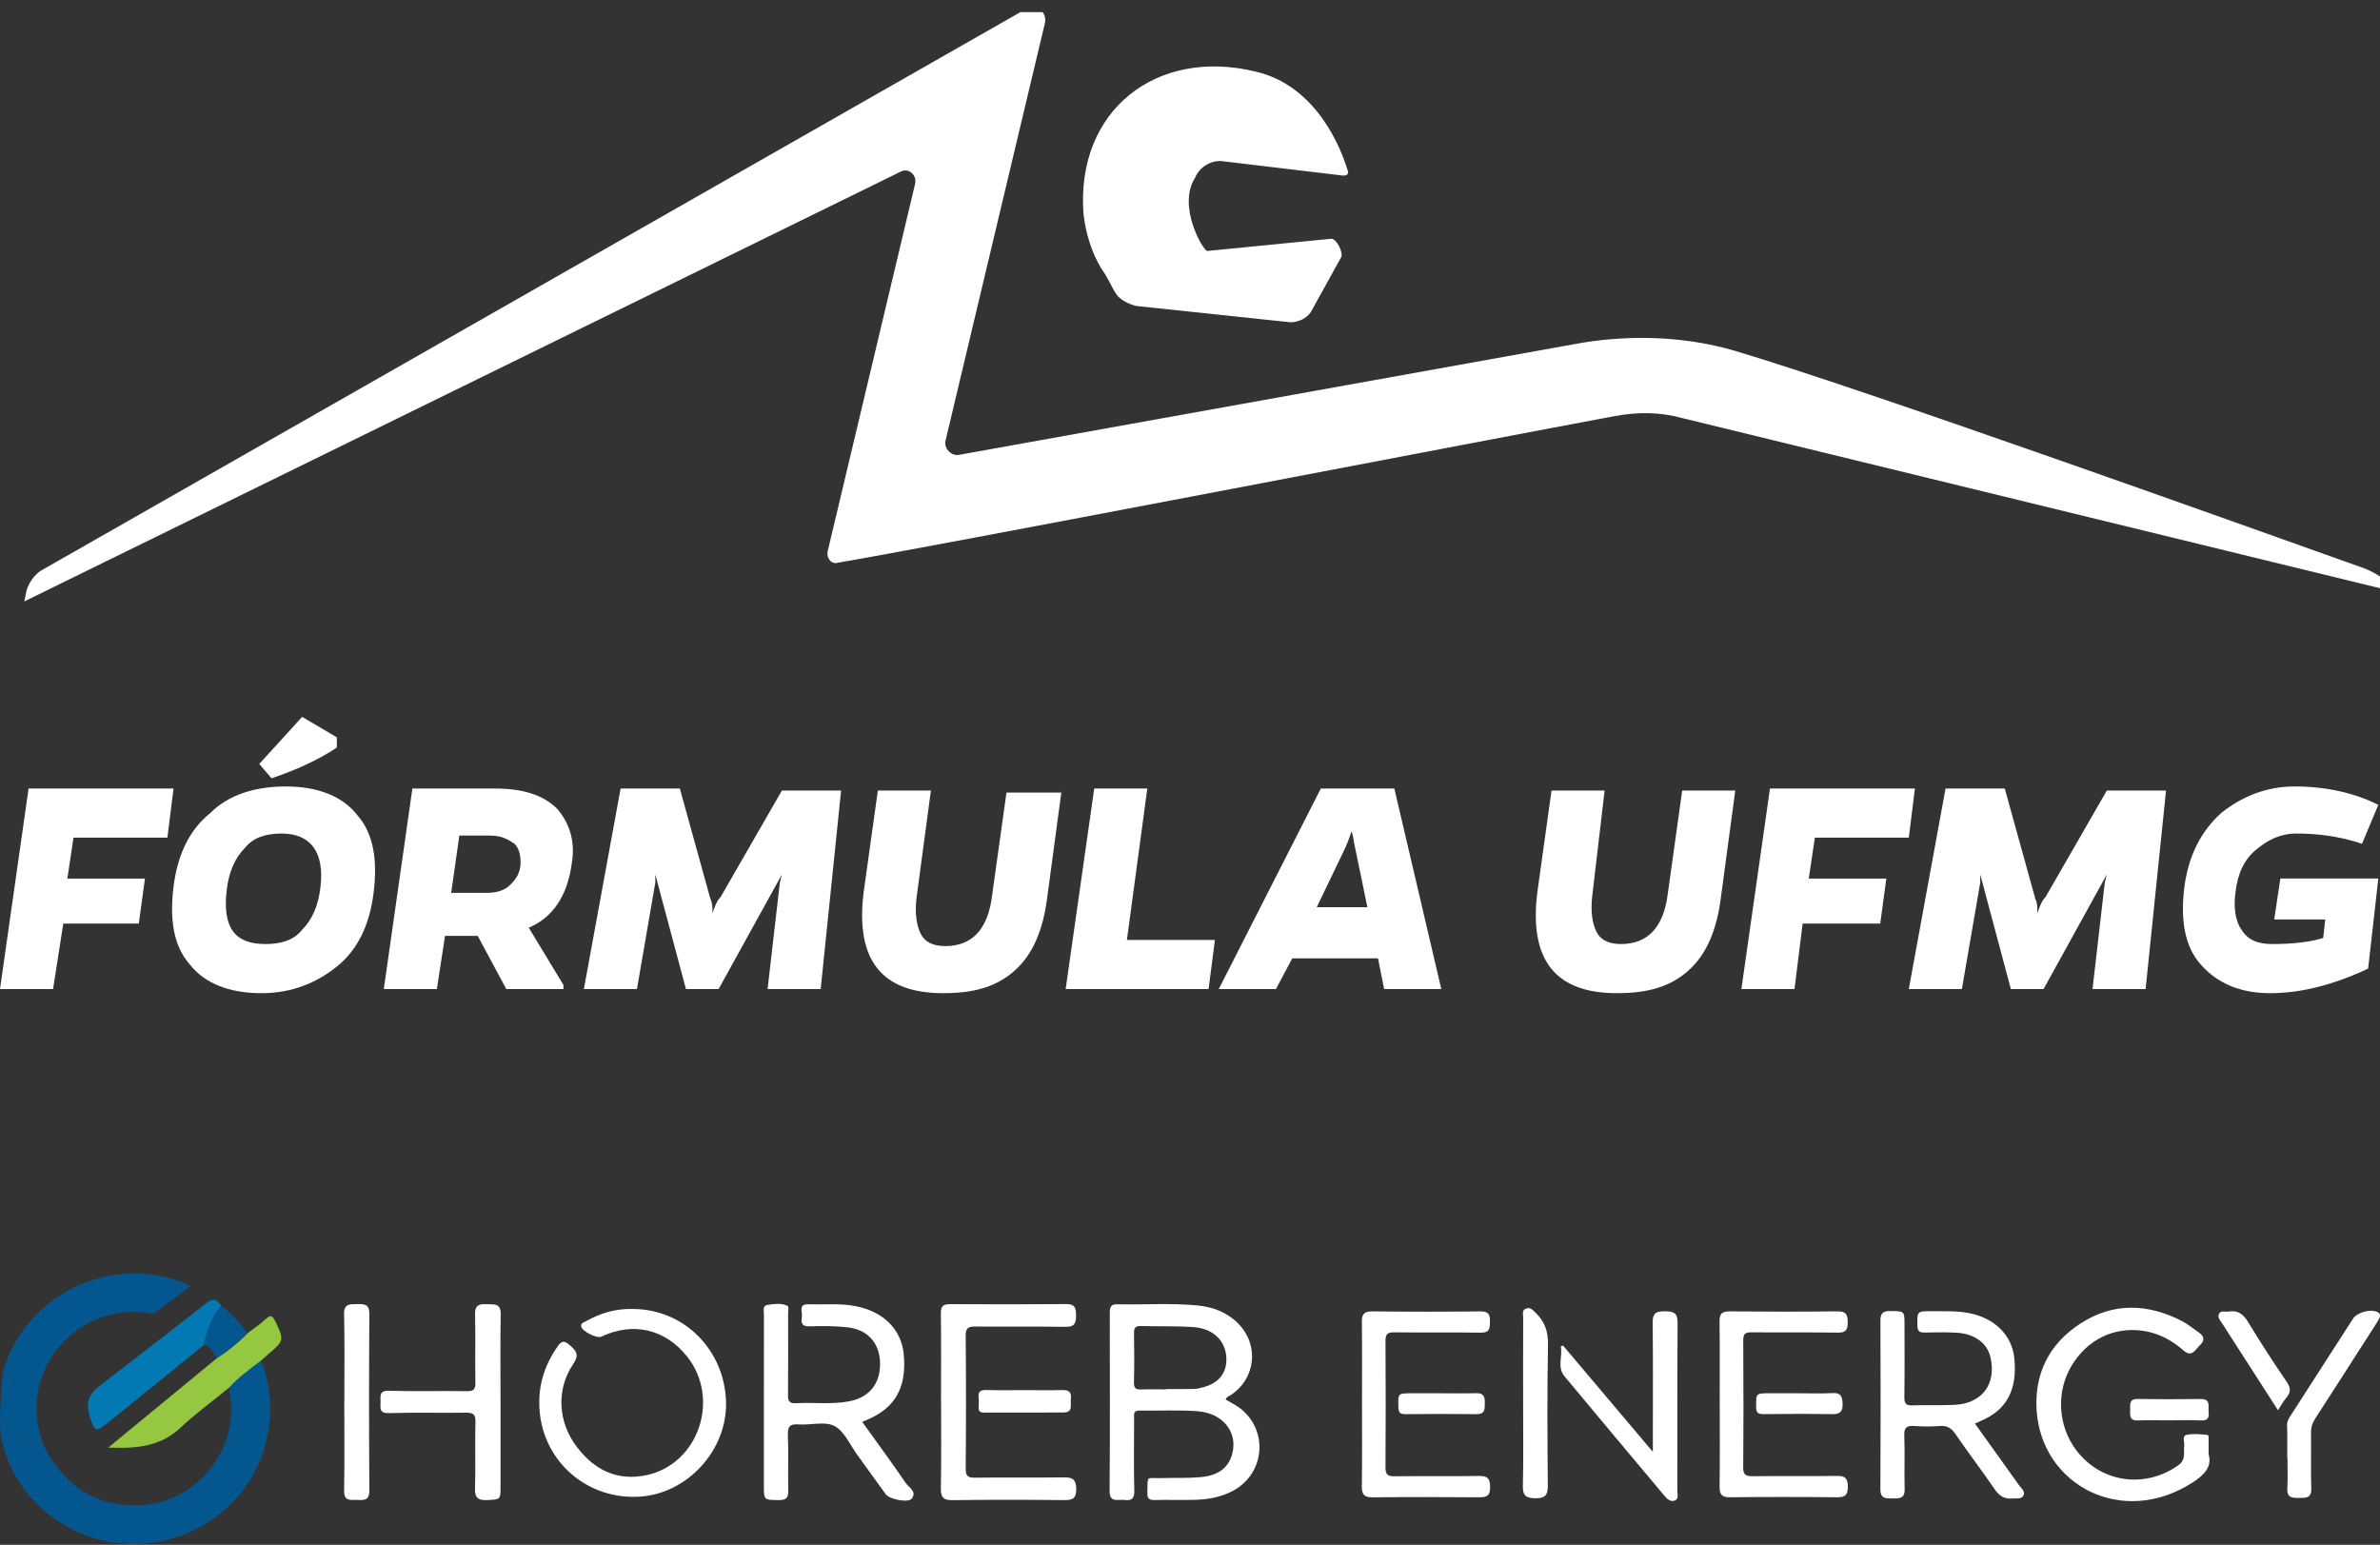 <svg width="114" height="74" viewBox="0 0 114 74" fill="none" xmlns="http://www.w3.org/2000/svg">
<rect x="0" y="0" width="114" height="74" fill="#333333" stroke="none"/>
<path d="M0.175 69.268C-0.008 69.016 -0.099 67.796 0.164 65.643C1.257 61.966 5.403 60.006 8.932 61.508C8.973 61.526 9.01 61.553 9.121 61.619C8.54 62.053 7.989 62.47 7.433 62.878C7.324 62.959 7.187 62.913 7.066 62.895C3.681 62.4 0.787 65.688 2.053 69.118C2.07 69.161 2.074 69.209 2.084 69.254C1.447 69.258 0.81 69.262 0.173 69.268H0.175Z" fill="#04578E"/>
<path d="M58.707 67.041C58.877 67.138 59.053 67.23 59.22 67.336C60.771 68.324 60.674 70.558 59.046 71.419C58.493 71.712 57.893 71.821 57.279 71.843C56.621 71.865 55.962 71.837 55.304 71.854C55.041 71.859 54.948 71.783 54.957 71.512C54.981 70.629 54.879 70.825 55.634 70.804C56.261 70.787 56.891 70.812 57.514 70.758C58.207 70.696 58.795 70.42 59.011 69.684C59.318 68.634 58.599 67.69 57.355 67.6C56.434 67.533 55.505 67.584 54.58 67.569C54.268 67.563 54.324 67.768 54.323 67.948C54.321 69.102 54.302 70.256 54.332 71.408C54.343 71.811 54.185 71.893 53.844 71.851C53.541 71.813 53.143 72.011 53.149 71.403C53.172 68.582 53.16 65.761 53.157 62.939C53.157 62.685 53.157 62.469 53.508 62.477C54.793 62.509 56.081 62.409 57.363 62.535C58.097 62.606 58.766 62.856 59.299 63.39C60.32 64.412 60.16 66.022 58.962 66.821C58.876 66.879 58.758 66.899 58.707 67.044V67.041ZM55.849 66.553C55.849 66.553 55.849 66.542 55.849 66.538C56.303 66.538 56.758 66.545 57.211 66.534C57.349 66.531 57.489 66.489 57.625 66.454C58.393 66.255 58.787 65.743 58.74 65.009C58.69 64.213 58.103 63.637 57.169 63.572C56.327 63.512 55.479 63.542 54.634 63.52C54.381 63.513 54.314 63.617 54.319 63.852C54.329 64.646 54.335 65.44 54.316 66.234C54.309 66.52 54.429 66.57 54.676 66.559C55.067 66.542 55.459 66.555 55.852 66.555L55.849 66.553Z" fill="white"/>
<path d="M0.175 69.267C0.812 69.263 1.449 69.259 2.085 69.253C3.162 71.326 4.817 72.284 6.969 72.083C9.517 71.844 11.441 69.356 11.018 66.847C10.997 66.724 10.986 66.6 10.97 66.477C11.425 65.975 11.97 65.578 12.508 65.173C13.694 68.163 12.422 71.811 9.248 73.325C5.671 75.032 1.353 73.174 0.202 69.45C0.185 69.391 0.183 69.329 0.174 69.268L0.175 69.267Z" fill="#04578E"/>
<path d="M41.298 68.107C42.005 69.094 42.714 70.061 43.392 71.05C43.538 71.262 43.936 71.448 43.668 71.79C43.505 71.999 42.608 71.825 42.425 71.575C41.963 70.947 41.514 70.307 41.054 69.677C40.706 69.2 40.442 68.554 39.969 68.308C39.511 68.07 38.834 68.274 38.257 68.233C37.844 68.204 37.721 68.319 37.739 68.74C37.776 69.627 37.735 70.516 37.758 71.404C37.768 71.761 37.641 71.861 37.299 71.857C36.589 71.848 36.589 71.865 36.589 71.147C36.589 68.42 36.589 65.691 36.591 62.964C36.591 62.793 36.505 62.544 36.777 62.505C37.083 62.461 37.407 62.414 37.699 62.542C37.806 62.588 37.749 62.771 37.749 62.893C37.751 64.202 37.758 65.512 37.745 66.821C37.742 67.118 37.81 67.235 38.131 67.218C38.976 67.17 39.825 67.286 40.666 67.127C41.64 66.944 42.18 66.272 42.154 65.273C42.129 64.321 41.547 63.674 40.557 63.576C39.965 63.517 39.365 63.513 38.771 63.535C38.37 63.55 38.372 63.325 38.411 63.066C38.445 62.838 38.217 62.46 38.739 62.477C39.491 62.503 40.248 62.421 40.991 62.569C42.333 62.833 43.18 63.694 43.289 64.88C43.436 66.47 42.88 67.451 41.509 68.021C41.452 68.044 41.396 68.069 41.298 68.109V68.107Z" fill="white"/>
<path d="M94.598 68.191C95.316 69.194 96.017 70.168 96.712 71.148C96.815 71.294 97.02 71.434 96.921 71.634C96.824 71.83 96.593 71.763 96.409 71.781C96.026 71.819 95.769 71.669 95.549 71.346C94.931 70.446 94.27 69.574 93.649 68.673C93.458 68.396 93.25 68.284 92.914 68.308C92.508 68.339 92.097 68.337 91.691 68.308C91.333 68.284 91.201 68.38 91.214 68.764C91.246 69.62 91.207 70.478 91.231 71.335C91.243 71.794 90.966 71.779 90.65 71.779C90.336 71.779 90.067 71.8 90.069 71.337C90.084 68.639 90.082 65.943 90.071 63.246C90.069 62.884 90.221 62.798 90.553 62.802C91.224 62.81 91.224 62.796 91.224 63.466C91.224 64.619 91.234 65.774 91.217 66.927C91.213 67.233 91.299 67.333 91.612 67.321C92.286 67.295 92.962 67.33 93.634 67.295C94.949 67.225 95.638 66.288 95.341 65.013C95.187 64.35 94.595 63.895 93.761 63.843C93.246 63.81 92.726 63.82 92.209 63.831C91.965 63.836 91.846 63.792 91.842 63.505C91.831 62.81 91.814 62.806 92.529 62.811C93.123 62.816 93.719 62.784 94.311 62.899C95.531 63.134 96.367 63.95 96.482 65.041C96.642 66.573 96.121 67.547 94.863 68.072C94.79 68.102 94.719 68.135 94.595 68.191H94.598Z" fill="white"/>
<path d="M30.314 62.703C32.759 62.71 34.702 64.647 34.776 67.148C34.843 69.468 32.918 71.567 30.606 71.695C28.161 71.831 26.095 70.075 25.855 67.671C25.737 66.503 26.035 65.456 26.709 64.499C26.892 64.237 27.006 64.195 27.277 64.425C27.628 64.723 27.754 64.903 27.44 65.369C26.631 66.573 26.732 68.133 27.628 69.308C28.468 70.412 29.571 70.969 30.99 70.657C33.464 70.115 34.514 67.004 32.915 64.985C31.869 63.664 30.316 63.304 28.802 64.03C28.589 64.132 27.871 63.77 27.837 63.534C27.814 63.37 27.975 63.344 28.072 63.288C28.765 62.892 29.511 62.682 30.314 62.702V62.703Z" fill="white"/>
<path d="M105.789 69.651C105.977 70.275 105.545 70.684 104.999 71.031C101.632 73.177 97.802 71.138 97.555 67.584C97.431 65.819 98.149 64.374 99.645 63.403C101.217 62.382 102.867 62.437 104.507 63.278C104.797 63.427 105.051 63.645 105.321 63.829C105.589 64.012 105.615 64.216 105.373 64.439C105.153 64.642 104.997 65.049 104.59 64.691C104.027 64.195 103.382 63.852 102.633 63.746C101.241 63.548 99.968 64.182 99.227 65.421C98.478 66.673 98.567 68.297 99.451 69.467C100.63 71.029 102.74 71.327 104.344 70.186C104.712 69.925 104.582 69.589 104.623 69.267C104.646 69.082 104.5 68.789 104.739 68.733C105.049 68.661 105.392 68.706 105.719 68.733C105.815 68.741 105.789 68.89 105.79 68.981C105.793 69.168 105.79 69.355 105.79 69.651H105.789Z" fill="white"/>
<path d="M45.074 67.116C45.074 65.714 45.084 64.312 45.067 62.91C45.063 62.585 45.167 62.471 45.494 62.472C47.359 62.481 49.224 62.484 51.091 62.469C51.503 62.466 51.539 62.68 51.542 62.999C51.544 63.341 51.498 63.562 51.065 63.557C49.623 63.539 48.18 63.56 46.739 63.543C46.394 63.539 46.251 63.596 46.255 63.991C46.277 66.109 46.274 68.227 46.256 70.347C46.254 70.702 46.357 70.789 46.704 70.784C48.131 70.765 49.557 70.789 50.984 70.769C51.42 70.762 51.548 70.916 51.551 71.34C51.553 71.766 51.391 71.862 50.995 71.858C49.208 71.84 47.42 71.835 45.635 71.861C45.167 71.868 45.059 71.712 45.067 71.274C45.093 69.889 45.077 68.502 45.077 67.116H45.074Z" fill="white"/>
<path d="M65.239 67.212C65.239 65.919 65.25 64.625 65.232 63.333C65.226 62.954 65.334 62.814 65.737 62.818C67.462 62.837 69.188 62.838 70.912 62.818C71.321 62.812 71.373 62.99 71.368 63.323C71.364 63.643 71.343 63.845 70.922 63.838C69.541 63.814 68.161 63.838 66.781 63.822C66.452 63.818 66.361 63.913 66.363 64.239C66.378 66.249 66.378 68.259 66.363 70.269C66.361 70.615 66.448 70.724 66.806 70.718C68.155 70.698 69.503 70.725 70.852 70.702C71.275 70.695 71.373 70.843 71.375 71.242C71.378 71.66 71.207 71.727 70.844 71.724C69.151 71.71 67.456 71.706 65.763 71.725C65.345 71.731 65.225 71.59 65.231 71.186C65.251 69.862 65.239 68.537 65.239 67.212Z" fill="white"/>
<path d="M82.372 67.236C82.372 65.928 82.382 64.619 82.365 63.311C82.361 62.956 82.456 62.815 82.84 62.818C84.564 62.834 86.288 62.837 88.013 62.817C88.435 62.811 88.505 62.986 88.505 63.346C88.505 63.695 88.42 63.843 88.031 63.836C86.652 63.814 85.272 63.836 83.893 63.82C83.579 63.816 83.498 63.911 83.5 64.215C83.512 66.238 83.516 68.263 83.497 70.287C83.493 70.661 83.635 70.717 83.961 70.713C85.309 70.698 86.657 70.72 88.006 70.7C88.409 70.693 88.505 70.843 88.509 71.218C88.512 71.607 88.385 71.726 87.995 71.722C86.287 71.704 84.578 71.704 82.87 71.722C82.471 71.726 82.361 71.585 82.367 71.207C82.386 69.882 82.374 68.558 82.374 67.234L82.372 67.236Z" fill="white"/>
<path d="M74.87 64.457C76.275 66.119 77.68 67.782 79.17 69.546V68.968C79.17 67.097 79.184 65.227 79.161 63.358C79.155 62.903 79.326 62.812 79.74 62.814C80.158 62.815 80.36 62.883 80.356 63.37C80.336 66.051 80.347 68.732 80.344 71.413C80.344 71.575 80.422 71.799 80.229 71.877C80.013 71.965 79.848 71.798 79.714 71.638C78.12 69.735 76.519 67.834 74.934 65.922C74.576 65.49 74.855 64.969 74.761 64.494C74.798 64.482 74.835 64.47 74.873 64.457H74.87Z" fill="white"/>
<path d="M23.975 67.156C23.975 68.526 23.975 69.895 23.975 71.266C23.975 71.835 23.957 71.826 23.351 71.856C22.919 71.878 22.736 71.77 22.752 71.294C22.788 70.237 22.743 69.177 22.774 68.119C22.785 67.731 22.65 67.665 22.301 67.671C21.08 67.69 19.857 67.653 18.635 67.691C18.172 67.706 18.217 67.466 18.228 67.179C18.239 66.9 18.127 66.603 18.639 66.62C19.876 66.659 21.115 66.621 22.352 66.64C22.68 66.646 22.778 66.56 22.771 66.228C22.751 65.139 22.781 64.048 22.755 62.959C22.744 62.538 22.928 62.452 23.289 62.475C23.624 62.496 23.993 62.387 23.983 62.954C23.96 64.354 23.975 65.756 23.975 67.157V67.156Z" fill="white"/>
<path d="M12.508 65.172C11.969 65.578 11.424 65.974 10.969 66.476C10.185 67.117 9.362 67.718 8.625 68.408C7.926 69.064 7.105 69.289 6.197 69.344C5.906 69.362 5.614 69.347 5.181 69.347C6.984 67.861 8.684 66.462 10.386 65.062C10.917 64.716 11.408 64.321 11.854 63.87C12.149 63.643 12.462 63.435 12.733 63.181C12.982 62.949 13.062 63.046 13.185 63.295C13.616 64.165 13.609 64.232 12.857 64.861C12.738 64.96 12.625 65.067 12.509 65.171L12.508 65.172Z" fill="#95C840"/>
<path d="M9.776 64.421C8.369 65.562 6.961 66.703 5.554 67.842C5.42 67.95 5.283 68.055 5.15 68.163C4.593 68.612 4.556 68.601 4.317 67.908C4.092 67.253 4.212 66.819 4.77 66.386C6.461 65.073 8.167 63.775 9.849 62.449C10.17 62.196 10.377 62.198 10.588 62.535C10.164 63.099 9.898 63.729 9.775 64.421H9.776Z" fill="#0279B3"/>
<path d="M16.493 67.113C16.493 65.729 16.514 64.343 16.482 62.959C16.469 62.438 16.76 62.475 17.108 62.47C17.45 62.466 17.696 62.464 17.692 62.945C17.672 65.762 17.672 68.578 17.692 71.393C17.695 71.844 17.476 71.872 17.143 71.85C16.833 71.831 16.473 71.961 16.483 71.405C16.509 69.974 16.491 68.542 16.491 67.112L16.493 67.113Z" fill="white"/>
<path d="M109.556 69.813C109.556 69.299 109.569 68.785 109.549 68.273C109.542 68.097 109.613 67.975 109.696 67.847C110.698 66.287 111.701 64.73 112.705 63.172C112.902 62.866 113.527 62.694 113.864 62.843C114.049 62.925 114.013 63.061 113.945 63.191C113.865 63.341 113.768 63.485 113.676 63.628C112.75 65.07 111.829 66.514 110.898 67.95C110.755 68.169 110.693 68.386 110.695 68.646C110.708 69.533 110.68 70.421 110.708 71.306C110.723 71.768 110.451 71.754 110.135 71.754C109.817 71.754 109.535 71.761 109.561 71.304C109.59 70.808 109.568 70.308 109.568 69.81H109.558L109.556 69.813Z" fill="white"/>
<path d="M72.956 67.176C72.956 65.822 72.953 64.469 72.959 63.115C72.959 62.958 72.882 62.749 73.112 62.677C73.307 62.615 73.418 62.755 73.548 62.877C73.989 63.298 74.16 63.777 74.148 64.408C74.105 66.662 74.12 68.92 74.139 71.176C74.144 71.623 74.005 71.774 73.55 71.769C73.12 71.763 72.934 71.665 72.945 71.191C72.975 69.853 72.956 68.515 72.956 67.176Z" fill="white"/>
<path d="M109.112 67.553C108.829 67.114 108.58 66.724 108.33 66.335C107.698 65.352 107.064 64.371 106.434 63.386C106.345 63.246 106.193 63.104 106.297 62.925C106.391 62.763 106.583 62.85 106.73 62.826C107.173 62.753 107.442 62.932 107.676 63.319C108.263 64.292 108.886 65.246 109.527 66.186C109.73 66.482 109.735 66.695 109.51 66.958C109.372 67.119 109.272 67.313 109.113 67.553H109.112Z" fill="white"/>
<path d="M49.082 66.591C49.693 66.591 50.303 66.602 50.914 66.587C51.239 66.579 51.325 66.733 51.293 67.017C51.263 67.285 51.422 67.661 50.929 67.662C49.661 67.666 48.392 67.662 47.124 67.666C46.943 67.666 46.868 67.592 46.876 67.416C46.883 67.26 46.893 67.103 46.874 66.95C46.838 66.654 46.971 66.579 47.249 66.585C47.86 66.602 48.471 66.591 49.082 66.591Z" fill="white"/>
<path d="M69.03 66.741C69.593 66.741 70.155 66.753 70.718 66.737C71.078 66.726 71.128 66.924 71.121 67.209C71.115 67.483 71.145 67.745 70.731 67.74C69.592 67.727 68.451 67.73 67.31 67.74C67.071 67.741 66.989 67.672 66.982 67.425C66.963 66.739 66.95 66.741 67.624 66.741C68.093 66.741 68.561 66.741 69.03 66.741Z" fill="white"/>
<path d="M86.144 66.74C86.692 66.74 87.243 66.763 87.789 66.731C88.202 66.708 88.246 66.934 88.258 67.247C88.272 67.596 88.151 67.748 87.77 67.741C86.673 67.721 85.576 67.729 84.48 67.739C84.23 67.741 84.12 67.692 84.118 67.409C84.111 66.74 84.094 66.74 84.78 66.74C85.235 66.74 85.689 66.74 86.144 66.74Z" fill="white"/>
<path d="M103.953 68.037C103.435 68.037 102.918 68.022 102.402 68.041C101.965 68.058 102.038 67.765 102.034 67.505C102.03 67.25 101.993 67.007 102.395 67.014C103.398 67.031 104.401 67.029 105.404 67.015C105.915 67.008 105.756 67.37 105.791 67.637C105.827 67.928 105.74 68.06 105.412 68.043C104.928 68.016 104.44 68.036 103.955 68.036L103.953 68.037Z" fill="white"/>
<path d="M9.777 64.421C9.9 63.729 10.167 63.098 10.59 62.535C11.092 62.905 11.481 63.379 11.853 63.871C11.407 64.322 10.915 64.717 10.384 65.063C10.202 64.831 10.133 64.49 9.776 64.422L9.777 64.421Z" fill="#04578E"/>
<g clip-path="url(#clip0_94_11)">
<path d="M3.52 40.124L3.227 42.085H6.943L6.649 44.242H3.031L2.542 47.379H0L1.369 37.771H8.312L8.018 40.124H3.52Z" fill="white"/>
<path d="M13.69 37.673C15.255 37.673 16.428 38.163 17.113 39.045C17.895 39.928 18.09 41.202 17.895 42.771C17.699 44.34 17.113 45.516 16.135 46.3C15.157 47.084 13.983 47.575 12.517 47.575C10.952 47.575 9.779 47.084 9.094 46.202C8.312 45.32 8.116 44.045 8.312 42.477C8.507 40.908 9.094 39.732 10.072 38.947C10.952 38.065 12.223 37.673 13.69 37.673ZM12.712 45.222C13.495 45.222 14.081 45.026 14.472 44.536C14.961 44.045 15.255 43.359 15.352 42.477C15.548 40.81 14.864 39.928 13.495 39.928C12.712 39.928 12.126 40.124 11.734 40.614C11.245 41.104 10.952 41.791 10.854 42.673C10.659 44.438 11.245 45.222 12.712 45.222ZM14.472 34.34L16.135 35.32V35.81C15.255 36.398 14.179 36.889 13.005 37.281L12.419 36.594L14.472 34.34Z" fill="white"/>
<path d="M27.38 41.398C27.184 42.869 26.5 43.947 25.327 44.438L26.989 47.183V47.379H24.251L22.882 44.83H21.317L20.926 47.379H18.384L19.753 37.771H23.664C25.033 37.771 26.011 38.065 26.696 38.752C27.282 39.438 27.576 40.32 27.38 41.398ZM21.611 42.771H23.273C23.762 42.771 24.153 42.673 24.447 42.379C24.74 42.085 24.935 41.791 24.935 41.3C24.935 40.908 24.838 40.614 24.642 40.418C24.349 40.222 24.055 40.026 23.469 40.026H22.002L21.611 42.771Z" fill="white"/>
<path d="M39.31 47.379H36.767L37.354 42.281L37.452 41.889L34.421 47.379H32.856L31.389 41.889V42.281L30.509 47.379H27.967L29.727 37.771H32.563L34.029 43.065C34.127 43.261 34.127 43.457 34.127 43.751C34.225 43.457 34.323 43.163 34.518 42.967L37.452 37.869H40.288L39.31 47.379Z" fill="white"/>
<path d="M50.849 37.869L50.164 42.967C49.969 44.536 49.48 45.712 48.6 46.496C47.719 47.281 46.644 47.575 45.177 47.575C42.243 47.575 40.972 46.006 41.364 42.771L42.048 37.869H44.59L43.906 42.967C43.808 43.751 43.906 44.34 44.102 44.732C44.297 45.124 44.688 45.32 45.275 45.32C46.546 45.32 47.328 44.536 47.524 42.869L48.209 37.967H50.849V37.869Z" fill="white"/>
<path d="M58.182 45.124L57.889 47.379H51.044L52.413 37.771H54.956L53.978 45.026H58.182V45.124Z" fill="white"/>
<path d="M66.005 45.908H61.898L61.116 47.379H58.378L63.267 37.771H66.788L69.037 47.379H66.299L66.005 45.908ZM65.517 43.555L64.93 40.712C64.832 40.32 64.832 40.026 64.734 39.83C64.636 40.124 64.539 40.418 64.343 40.81L63.072 43.457H65.517V43.555Z" fill="white"/>
<path d="M83.118 37.869L82.433 42.967C82.238 44.536 81.749 45.712 80.869 46.496C79.989 47.281 78.913 47.575 77.446 47.575C74.513 47.575 73.242 46.006 73.633 42.771L74.317 37.869H76.86L76.273 42.869C76.175 43.653 76.273 44.242 76.469 44.634C76.664 45.026 77.055 45.222 77.642 45.222C78.913 45.222 79.695 44.438 79.891 42.771L80.576 37.869H83.118Z" fill="white"/>
<path d="M86.931 40.124L86.638 42.085H90.354L90.061 44.242H86.345L85.954 47.379H83.411L84.78 37.771H91.723L91.43 40.124H86.931Z" fill="white"/>
<path d="M102.773 47.379H100.23L100.817 42.281L100.915 41.889L97.884 47.379H96.319L94.852 41.889V42.281L93.972 47.379H91.43L93.19 37.771H96.026L97.493 43.065C97.59 43.261 97.59 43.457 97.59 43.751C97.688 43.457 97.786 43.163 97.981 42.967L100.915 37.869H103.751L102.773 47.379Z" fill="white"/>
<path d="M109.911 37.673C111.378 37.673 112.747 37.967 113.92 38.555L113.138 40.418C111.965 40.026 110.889 39.928 110.009 39.928C109.227 39.928 108.64 40.222 108.053 40.712C107.466 41.202 107.173 41.888 107.075 42.771C106.978 43.457 107.075 44.143 107.369 44.535C107.662 45.026 108.151 45.222 108.835 45.222C109.813 45.222 110.693 45.124 111.28 44.928L111.378 44.045H108.933L109.227 42.084H113.92L113.431 46.398C111.769 47.182 110.204 47.575 108.738 47.575C107.271 47.575 106.195 47.084 105.413 46.202C104.631 45.32 104.435 44.045 104.631 42.477C104.826 41.006 105.413 39.83 106.391 38.947C107.369 38.163 108.542 37.673 109.911 37.673Z" fill="white"/>
<path d="M80.572 20.025C79.503 19.732 78.434 19.732 77.365 19.928C70.562 21.196 44.222 26.271 40.141 26.954C39.849 27.052 39.557 26.759 39.654 26.369L43.834 8.802C43.931 8.412 43.542 8.021 43.153 8.217L1.166 28.808L1.264 28.32C1.361 27.93 1.652 27.54 1.944 27.345L49.179 0.409C49.665 0.116 50.151 0.604 50.054 1.092L45.292 21.099C45.194 21.489 45.583 21.879 45.972 21.782L75.81 16.414C78.24 16.024 80.767 16.122 83.099 16.805C89.32 18.659 107.009 25.002 113.035 27.149C113.618 27.345 114.395 27.735 114.59 28.32L80.572 20.025Z" fill="white"/>
<path d="M62.786 14.95L64.244 12.315C64.341 12.12 64.05 11.437 63.758 11.437L57.829 12.022C57.635 12.022 56.371 9.875 57.246 8.509C57.441 8.021 58.024 7.631 58.607 7.728L64.341 8.412C64.536 8.412 64.633 8.314 64.536 8.119C64.244 7.143 63.078 4.117 60.162 3.434C55.4 2.263 51.512 5.289 51.901 10.266C51.998 11.144 52.289 12.12 52.775 12.901C53.067 13.291 53.261 13.779 53.456 14.072C53.65 14.365 54.039 14.56 54.428 14.657L61.814 15.438C62.203 15.438 62.592 15.243 62.786 14.95Z" fill="white"/>
</g>
<defs>
<clipPath id="clip0_94_11">
<rect width="114" height="73.182" fill="white" transform="translate(0 0.581)"/>
</clipPath>
</defs>
</svg>
